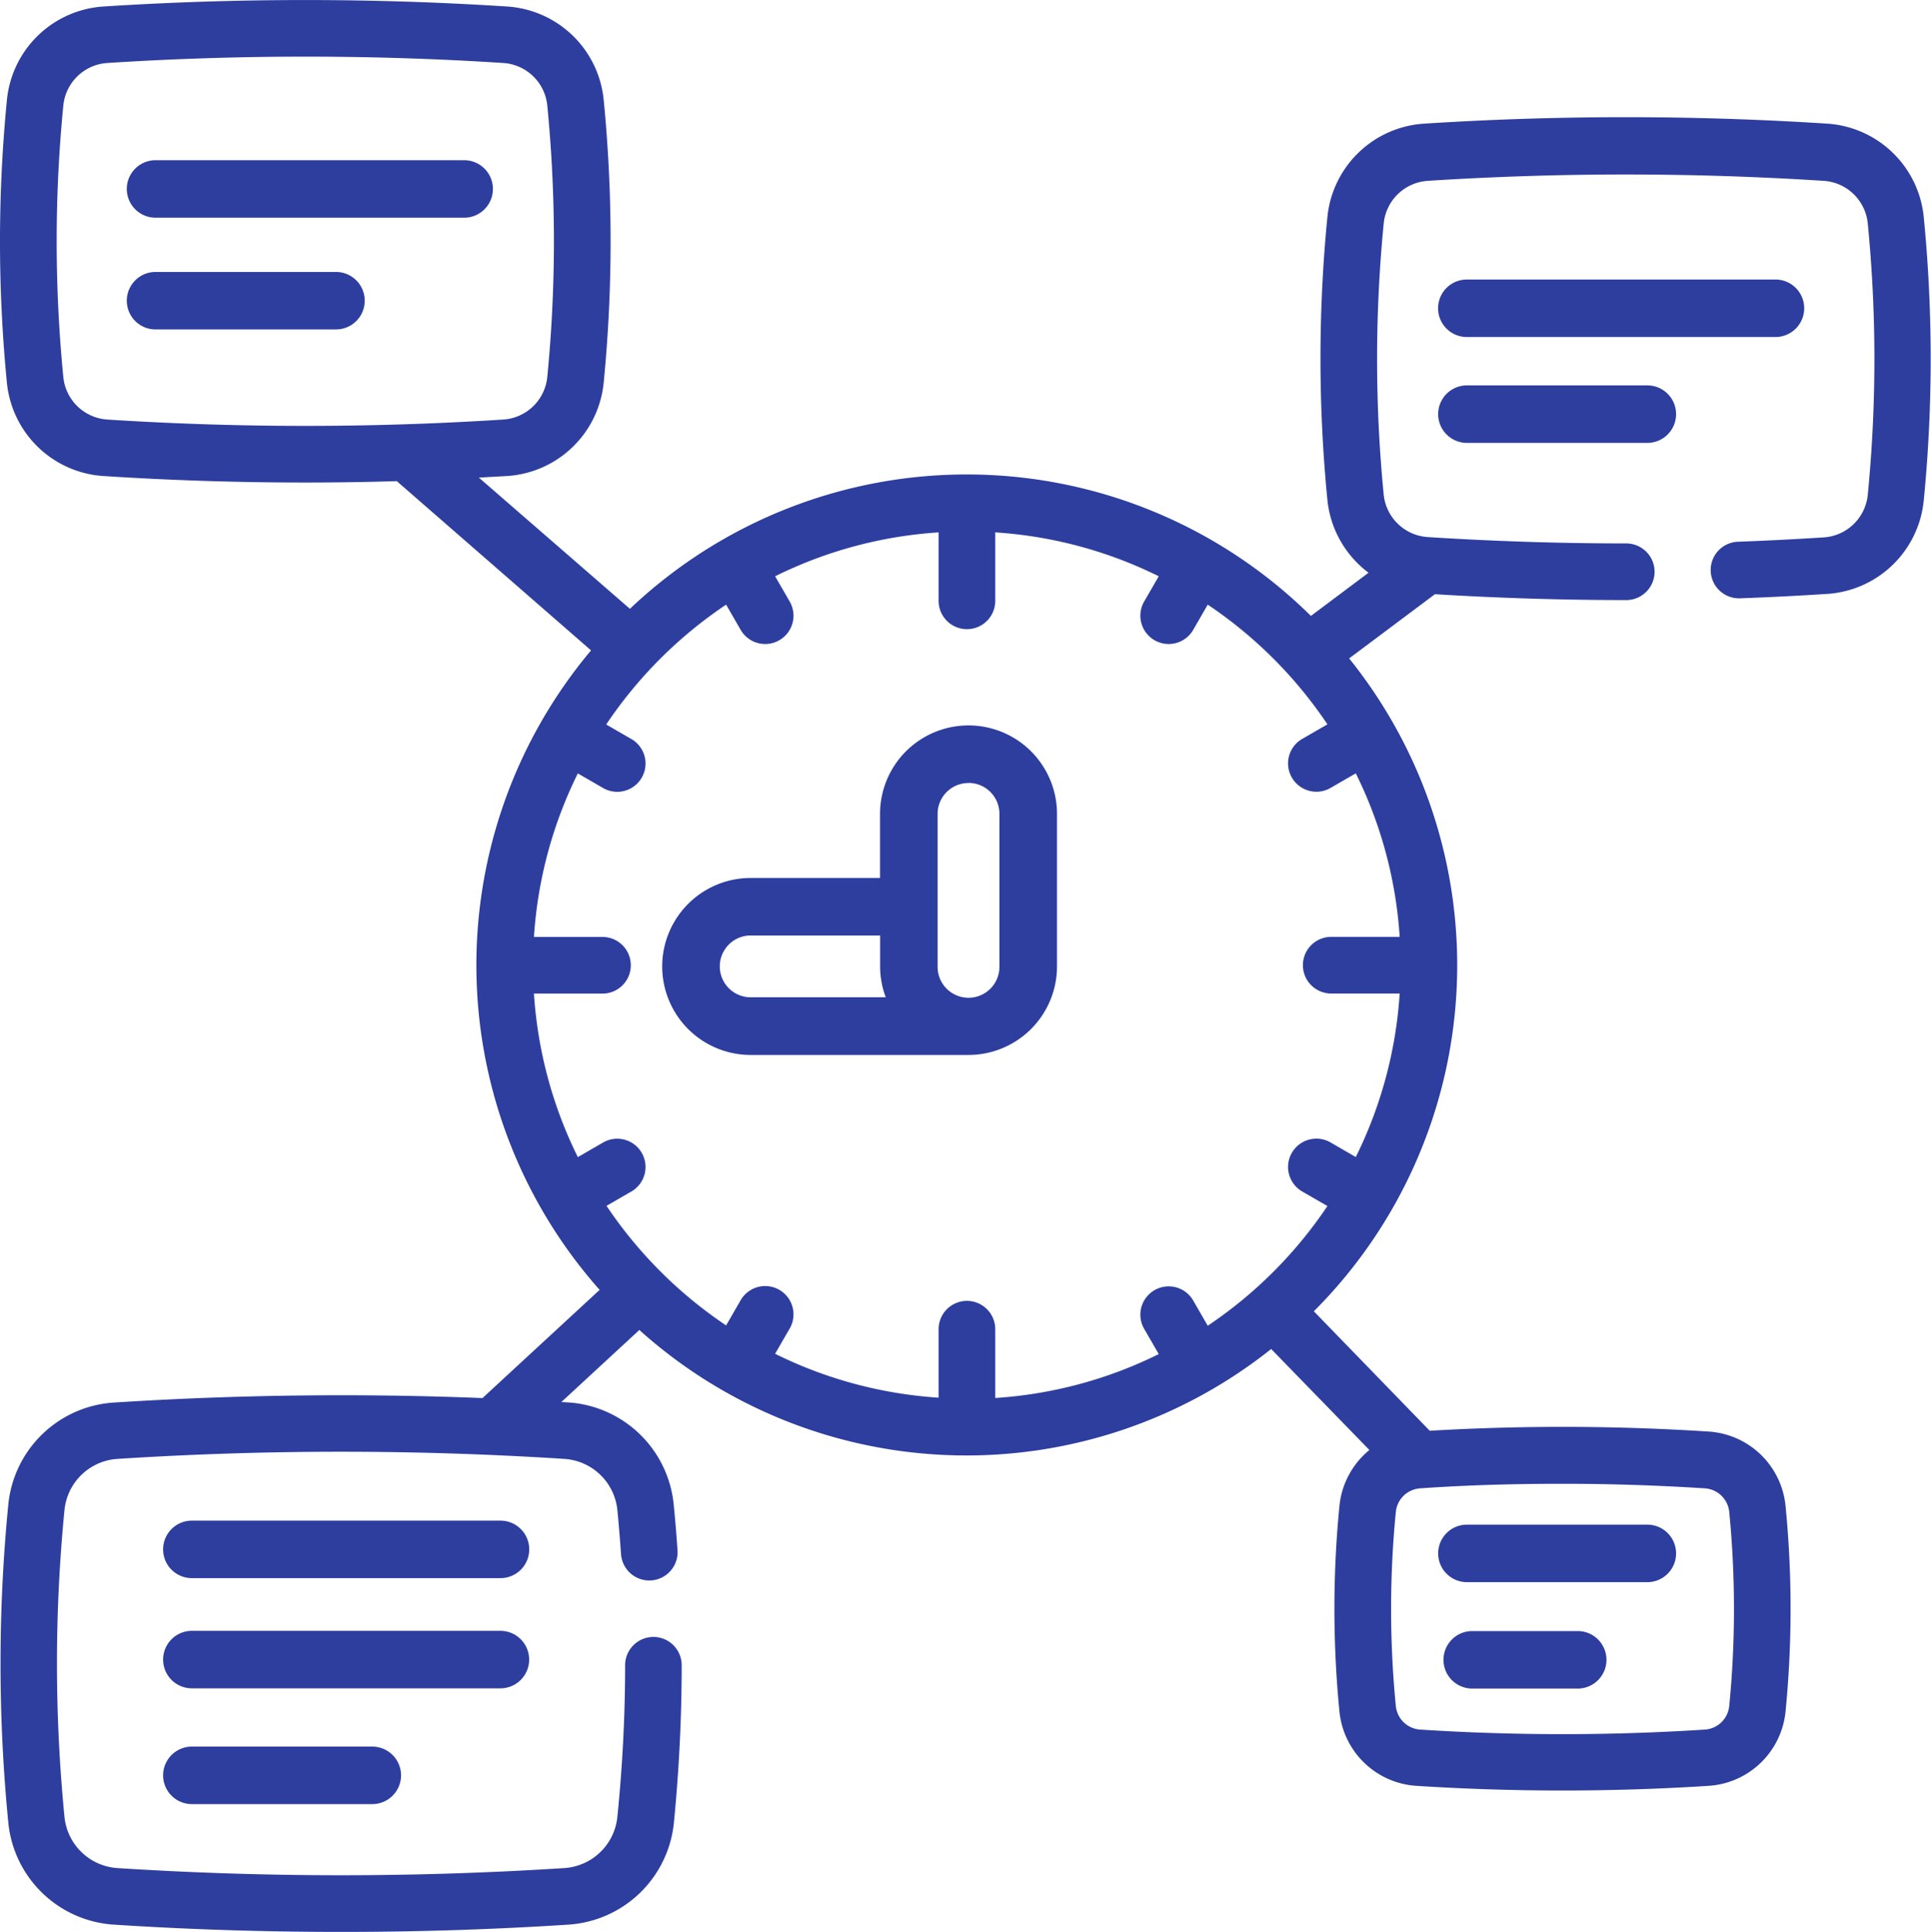 <svg xmlns="http://www.w3.org/2000/svg" width="24.99" height="25" viewBox="0 0 24.99 25"><defs><style>.a{fill:#2d3e9f;}</style></defs><g transform="translate(-0.103)"><path class="a" d="M177.4,197.04h2.819a1.146,1.146,0,0,0,1.145-1.145v-1.974a1.145,1.145,0,1,0-2.29,0v.829H177.4a1.145,1.145,0,1,0,0,2.29Zm2.819-3.52a.4.4,0,0,1,.4.4V195.9a.4.4,0,1,1-.8,0v-1.974A.4.4,0,0,1,180.221,193.521Zm-2.819,1.974h1.675v.4a1.14,1.14,0,0,0,.073.4H177.4a.4.4,0,1,1,0-.8Z" transform="translate(-167.582 -183.389)"/><path class="a" d="M37.568,41.82H33.575a.372.372,0,0,0,0,.744h3.994a.372.372,0,1,0,0-.744Z" transform="translate(-31.459 -39.747)"/><path class="a" d="M35.909,71H33.575a.372.372,0,0,0,0,.744h2.335a.372.372,0,1,0,0-.744Z" transform="translate(-31.459 -67.481)"/><path class="a" d="M25,2.818A1.343,1.343,0,0,0,23.751,1.6a40.768,40.768,0,0,0-5.217,0,1.343,1.343,0,0,0-1.253,1.214,18.762,18.762,0,0,0,0,3.649,1.343,1.343,0,0,0,.533.948l-.746.559a6.334,6.334,0,0,0-8.813-.092L6.3,6.18l.361-.02A1.342,1.342,0,0,0,7.916,4.946a18.744,18.744,0,0,0,0-3.649A1.342,1.342,0,0,0,6.662.084a40.768,40.768,0,0,0-5.217,0A1.342,1.342,0,0,0,.192,1.3a18.743,18.743,0,0,0,0,3.649A1.342,1.342,0,0,0,1.446,6.16c.865.056,1.737.084,2.608.084q.592,0,1.184-.018L7.752,8.416a6.332,6.332,0,0,0,.111,8.275l-1.516,1.4a45.94,45.94,0,0,0-4.768.058A1.466,1.466,0,0,0,.21,19.474a21.078,21.078,0,0,0,0,4.105,1.467,1.467,0,0,0,1.369,1.326c.975.063,1.956.094,2.938.094s1.963-.031,2.938-.094a1.468,1.468,0,0,0,1.37-1.327c.066-.677.1-1.359.1-2.029a.366.366,0,0,0-.366-.367h0a.366.366,0,0,0-.366.366c0,.646-.034,1.306-.1,1.958a.738.738,0,0,1-.688.667,45.18,45.18,0,0,1-5.781,0,.737.737,0,0,1-.687-.667,20.336,20.336,0,0,1,0-3.962.736.736,0,0,1,.687-.666,45.176,45.176,0,0,1,5.782,0,.737.737,0,0,1,.687.666c.019.193.034.384.047.566a.366.366,0,0,0,.731-.05c-.013-.189-.029-.387-.049-.587a1.467,1.467,0,0,0-1.37-1.326l-.084-.005,1.009-.932a6.332,6.332,0,0,0,8.177.246l1.271,1.307a1.071,1.071,0,0,0-.388.728,13.614,13.614,0,0,0,0,2.651,1.069,1.069,0,0,0,1,.967c.626.04,1.257.06,1.887.06s1.261-.02,1.887-.06a1.069,1.069,0,0,0,1-.967,13.613,13.613,0,0,0,0-2.651,1.069,1.069,0,0,0-1-.967,29.5,29.5,0,0,0-3.605-.01l-1.5-1.546a6.333,6.333,0,0,0,.457-8.448l1.11-.831c.818.05,1.65.076,2.476.076a.366.366,0,1,0,0-.733c-.856,0-1.719-.028-2.564-.082A.613.613,0,0,1,18.01,6.4a18.032,18.032,0,0,1,0-3.506.613.613,0,0,1,.571-.554,40.021,40.021,0,0,1,5.122,0,.613.613,0,0,1,.572.554,18.025,18.025,0,0,1,0,3.506.613.613,0,0,1-.571.554c-.379.024-.752.043-1.109.056a.366.366,0,1,0,.026.732c.364-.013.745-.032,1.131-.057A1.343,1.343,0,0,0,25,6.467a18.761,18.761,0,0,0,0-3.649ZM1.493,5.429a.612.612,0,0,1-.571-.554,18.024,18.024,0,0,1,0-3.506A.612.612,0,0,1,1.493.815C2.343.76,3.2.733,4.054.733S5.766.76,6.615.815a.612.612,0,0,1,.571.554,18.024,18.024,0,0,1,0,3.506.612.612,0,0,1-.571.554,40.041,40.041,0,0,1-5.123,0ZM7.948,15.606l.326-.188a.366.366,0,0,0-.366-.634l-.327.189a5.57,5.57,0,0,1-.568-2.116H7.9a.366.366,0,1,0,0-.733H7.013a5.57,5.57,0,0,1,.568-2.116l.327.189a.366.366,0,0,0,.366-.634l-.326-.188A5.659,5.659,0,0,1,9.5,7.824l.188.326a.366.366,0,0,0,.635-.366l-.189-.327a5.571,5.571,0,0,1,2.116-.568v.886a.366.366,0,1,0,.733,0V6.889a5.571,5.571,0,0,1,2.116.568l-.189.327a.366.366,0,1,0,.635.366l.188-.326a5.66,5.66,0,0,1,1.549,1.549l-.326.188a.366.366,0,1,0,.366.635l.327-.189a5.571,5.571,0,0,1,.568,2.116h-.886a.366.366,0,1,0,0,.733h.886a5.571,5.571,0,0,1-.568,2.116l-.327-.189a.366.366,0,1,0-.366.635l.326.188a5.658,5.658,0,0,1-1.549,1.549l-.188-.326a.366.366,0,0,0-.635.366l.189.327a5.57,5.57,0,0,1-2.116.568V17.2a.366.366,0,0,0-.733,0v.886a5.571,5.571,0,0,1-2.116-.568l.189-.327a.366.366,0,0,0-.635-.366l-.188.326a5.659,5.659,0,0,1-1.549-1.549ZM20.325,19.2c.615,0,1.23.02,1.84.059a.339.339,0,0,1,.317.307,12.886,12.886,0,0,1,0,2.508.339.339,0,0,1-.317.307,28.794,28.794,0,0,1-3.681,0,.339.339,0,0,1-.317-.307,12.886,12.886,0,0,1,0-2.508.339.339,0,0,1,.317-.307C19.1,19.216,19.71,19.2,20.325,19.2Z" transform="translate(0 0)"/><path class="a" d="M387.793,73.329a.372.372,0,0,0-.372-.372h-3.994a.372.372,0,1,0,0,.744h3.994A.372.372,0,0,0,387.793,73.329Z" transform="translate(-364.341 -69.34)"/><path class="a" d="M383.427,102.138a.372.372,0,0,0,0,.744h2.335a.372.372,0,1,0,0-.744Z" transform="translate(-364.34 -97.151)"/><path class="a" d="M383.427,404.837h2.335a.372.372,0,1,0,0-.744h-2.335a.372.372,0,0,0,0,.744Z" transform="translate(-364.34 -384.364)"/><path class="a" d="M383.427,434.018h1.365a.372.372,0,1,0,0-.744h-1.365a.372.372,0,0,0,0,.744Z" transform="translate(-364.271 -412.168)"/><path class="a" d="M47.423,433.587a.372.372,0,0,0-.372-.372H43.058a.372.372,0,0,0,0,.744h3.994A.372.372,0,0,0,47.423,433.587Z" transform="translate(-40.472 -412.112)"/><path class="a" d="M47.052,403.031H43.058a.372.372,0,1,0,0,.744h3.994a.372.372,0,0,0,0-.744Z" transform="translate(-40.472 -383.354)"/><path class="a" d="M43.058,463.4a.372.372,0,1,0,0,.744h2.335a.372.372,0,1,0,0-.744Z" transform="translate(-40.472 -440.799)"/></g></svg>